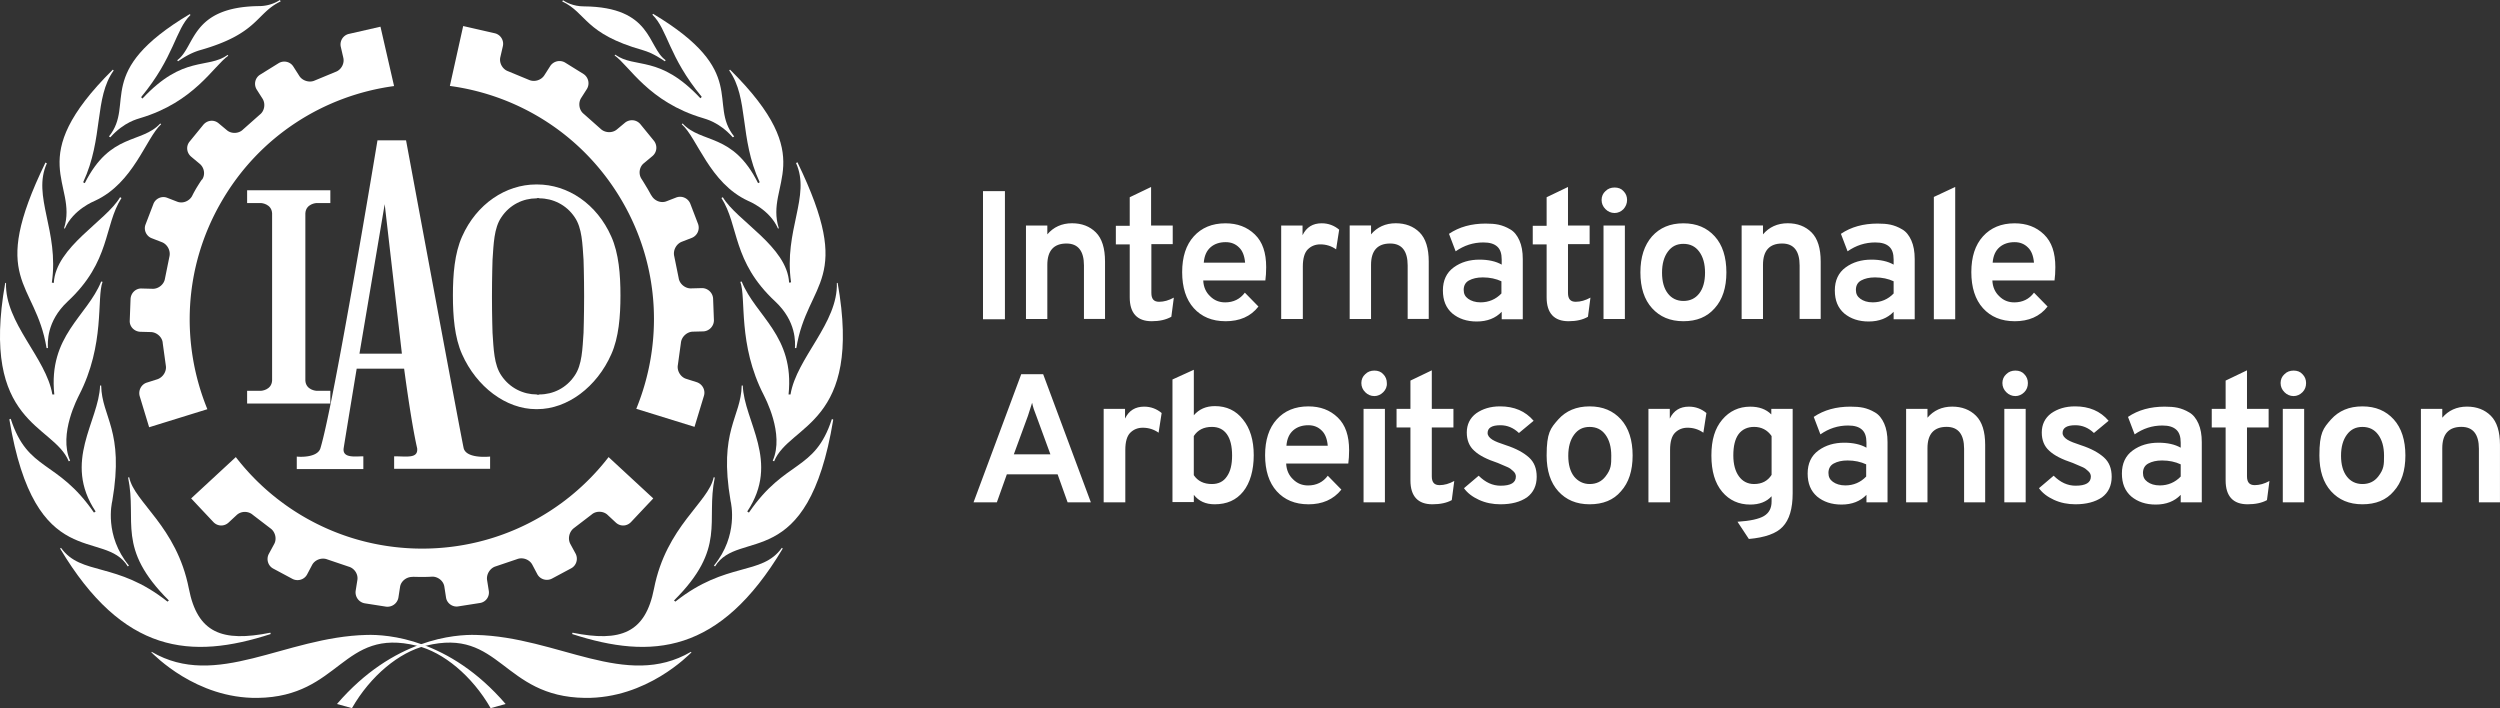<svg xmlns="http://www.w3.org/2000/svg" id="Lockup" viewBox="0 0 882.58 250"><rect x="0" y="0" width="882.58" height="250" fill="#333333" stroke="none"/><defs><style>.cls-1{fill:#fff;stroke-width:0}</style></defs><path d="M107.8 75.3c.2-3.43 3.92-3.62 3.92-3.62h4.9v-4.5H87.24v4.5h4.9s3.72.2 3.92 3.62v59.05c-.2 3.43-3.92 3.62-3.92 3.62h-4.9v4.5h29.38v-4.5h-4.9s-3.72-.2-3.92-3.62zm81.86-10.18h-.39c-10.67 0-21.05 6.85-26.15 18.41-2.64 5.88-3.23 13.42-3.23 20.76s.59 14.88 3.23 20.76c5.09 11.46 15.47 19.39 26.15 19.39h.39c10.67 0 21.05-7.83 26.15-19.39 2.64-5.88 3.23-13.42 3.23-20.76s-.59-14.88-3.23-20.76c-5.09-11.56-15.37-18.41-26.15-18.41m16.55 39.56c0 6.85-.2 12.83-.2 12.83-.39 5.58-.49 11.26-3.13 15.08-2.94 4.41-7.64 6.66-12.44 6.66l-.2.1h-.59l-.2-.1c-4.7 0-9.5-2.25-12.44-6.66-2.64-3.82-2.74-9.5-3.13-15.08 0 0-.2-5.88-.2-12.63v-.29c0-6.85.2-12.83.2-12.83.39-5.58.49-11.26 3.13-15.08 2.94-4.41 7.64-6.66 12.44-6.66l.2-.1h.59l.2.1c4.7 0 9.5 2.25 12.44 6.66 2.64 3.82 2.74 9.5 3.13 15.08 0 0 .2 5.88.2 12.63z" class="cls-1"/><path d="M173.02 161.18c-.98.1-8.23.69-9.3-2.84-.59-2.15-20.37-108.79-20.37-108.79h-10.09s-15.37 93.13-20.17 108.79c-1.18 3.43-7.93 2.94-8.32 2.84v4.41h23.5v-4.5c-2.74 0-7.44.78-6.95-2.84.98-6.17 4.6-28.1 4.6-28.1h16.75s2.45 18.8 4.6 28.1c.39 3.72-3.62 2.84-8.13 2.84v4.41h33.88v-4.31Zm-46.12-36.33 8.91-52.78 6.07 52.78zM69.51 66.1c-1.27 2.15-1.66 3.04-1.66 3.04-.98 1.86-3.33 2.84-5.29 2.06l-3.53-1.37c-1.96-.78-4.21.29-4.9 2.25l-2.74 7.15c-.78 1.96.29 4.21 2.25 4.9l3.53 1.37c1.96.78 3.13 3.04 2.64 5.09l-1.57 7.74c-.29 2.06-2.35 3.72-4.41 3.62l-3.82-.1c-2.06-.1-3.82 1.57-3.92 3.72l-.29 7.64c-.1 2.06 1.57 3.82 3.72 3.92l3.82.1c2.06.1 4.01 1.86 4.11 3.92l1.08 7.83c.39 2.06-.98 4.21-2.94 4.9l-3.72 1.18c-1.96.59-3.13 2.74-2.55 4.8l3.33 10.97 20.56-6.37c-9.4-23.01-8.52-49.94 4.9-73.15 13.42-23.31 36.33-37.6 61.01-40.93l-4.8-20.96-11.16 2.55a3.82 3.82 0 0 0-2.84 4.6l.88 3.82c.49 2.06-.78 4.31-2.74 4.99l-7.34 3.04c-1.86.88-4.41.1-5.48-1.66l-2.06-3.23c-1.08-1.76-3.43-2.35-5.29-1.18l-6.46 4.01c-1.76 1.08-2.35 3.43-1.18 5.29l2.06 3.23c1.08 1.76.69 4.31-.98 5.58l-5.97 5.29c-1.47 1.47-4.11 1.57-5.68.2l-2.94-2.45c-1.66-1.37-4.01-1.08-5.39.59l-4.8 5.88c-1.37 1.66-1.08 4.01.59 5.39l2.94 2.45c1.66 1.37 2.06 3.82.88 5.58 0-.2-.59.69-1.86 2.74Z" class="cls-1"/><path d="M148.93 203.68c2.45 0 3.53-.1 3.53-.1 2.06-.1 4.11 1.47 4.41 3.53l.59 3.82c.29 2.06 2.35 3.53 4.41 3.13l7.54-1.18c2.06-.29 3.53-2.25 3.13-4.41l-.59-3.72c-.29-2.06 1.08-4.21 3.04-4.8l7.54-2.55c1.96-.78 4.41.1 5.39 1.96l1.76 3.33c.98 1.86 3.33 2.55 5.19 1.57l6.76-3.62c1.86-.98 2.55-3.33 1.57-5.19l-1.86-3.43c-.98-1.86-.39-4.31 1.27-5.58l6.27-4.8c1.57-1.37 4.21-1.27 5.68.2l2.84 2.64c1.57 1.47 3.92 1.37 5.39-.2l7.83-8.32-15.77-14.59c-15.18 19.68-39.07 32.31-65.8 32.31s-50.63-12.63-65.8-32.31l-15.77 14.59 7.83 8.32c1.47 1.57 3.82 1.66 5.39.2l2.84-2.64c1.57-1.47 4.11-1.47 5.68-.1l6.27 4.8c1.66 1.18 2.35 3.72 1.27 5.58l-1.86 3.43c-.98 1.86-.29 4.21 1.57 5.19l6.76 3.62c1.86.98 4.21.29 5.19-1.57l1.76-3.33c.98-1.86 3.43-2.74 5.39-1.96l7.54 2.55c2.06.59 3.43 2.74 3.04 4.8l-.59 3.72c-.29 2.06 1.08 4.01 3.13 4.41l7.54 1.18c2.06.29 4.01-1.08 4.41-3.13l.59-3.82c.29-2.06 2.35-3.62 4.41-3.53-.2-.1.88 0 3.33 0ZM228.34 66.2c-1.27-2.15-1.86-3.04-1.86-3.04-1.18-1.76-.78-4.31.88-5.58l2.94-2.45c1.66-1.37 1.86-3.72.59-5.39l-4.8-5.88c-1.37-1.66-3.72-1.86-5.39-.59l-2.94 2.45c-1.66 1.37-4.21 1.18-5.68-.2l-5.97-5.29c-1.66-1.27-2.06-3.82-.98-5.58l2.06-3.23c1.08-1.76.59-4.11-1.18-5.29l-6.46-4.01c-1.76-1.08-4.11-.59-5.29 1.18l-2.06 3.23c-1.08 1.76-3.53 2.55-5.48 1.66l-7.34-3.04c-1.96-.69-3.23-2.94-2.74-4.99l.88-3.82c.49-2.06-.78-4.11-2.84-4.6l-11.16-2.55-4.7 21.15c24.68 3.33 47.49 17.63 60.91 40.83 13.42 23.21 14.3 50.14 4.9 73.15l20.56 6.37 3.33-10.97c.59-1.96-.49-4.11-2.55-4.8l-3.72-1.18c-1.96-.59-3.33-2.84-2.94-4.9l1.08-7.83c.2-2.06 2.06-3.82 4.11-3.92l3.82-.1c2.06-.1 3.72-1.86 3.72-3.92l-.29-7.64c-.1-2.06-1.86-3.72-3.92-3.72l-3.82.1c-2.06.1-4.11-1.57-4.41-3.62l-1.57-7.74c-.49-2.06.69-4.31 2.64-5.09l3.53-1.37a3.885 3.885 0 0 0 2.25-4.9l-2.74-7.15a3.885 3.885 0 0 0-4.9-2.25l-3.53 1.37c-1.96.78-4.31-.2-5.29-2.06 0 .2-.39-.69-1.66-2.84ZM29.85 64.43c-.1.1-.1.2-.1.2s0-.1.1-.2m32.71-43.18.29.39c.88-.59 4.01-2.84 7.74-3.92C91.35 11.84 90.27 4.7 99.09.49L98.8 0c-.88.59-3.53 2.15-7.34 2.15-24.29.29-22.42 14.49-28.89 19.1Z" class="cls-1"/><path d="m38.47 48.18.49.29c4.9-5.48 9.69-6.46 10.48-6.76 19.19-5.68 25.95-18.41 31.14-22.03l-.2-.29c-7.15 5.09-15.57-.1-30.06 15.37-.1.1-.49-.49-.49-.49 11.75-14.2 12.04-23.8 17.43-28.99l-.29-.29c-34.18 20.37-19.1 31.53-28.5 43.18Z" class="cls-1"/><path d="M39.84 24.58C7.62 56.5 27.7 64.63 22.61 80.59l.29.1c2.94-6.76 10.38-9.69 10.58-9.79 13.71-6.27 18.02-22.13 23.4-27.03l-.29-.29c-6.66 7.25-17.63 3.13-26.64 21.05 0 .1-.59-.29-.59-.29 7.25-15.57 3.82-29.77 10.77-39.46l-.29-.29Z" class="cls-1"/><path d="M16.44 122.89h.49c-.1-1.86-.59-9.4 6.95-16.45 15.28-14.2 12.73-26.73 19-36.53l-.49-.29c-4.9 8.42-22.72 17.53-23.4 30.26l-.69-.1c2.64-18.31-7.05-30.45-1.76-42.11-.2-.1-.39-.2-.49-.29-20.47 42.11-3.53 41.52.39 65.51" class="cls-1"/><path d="m24.27 162.85.49-.2c-4.21-9.5 2.84-22.42 3.13-23.11 9.3-18.02 6.17-34.37 8.32-40.05l-.49-.1c-4.99 12.34-18.7 19.1-16.55 39.86h-.69c-2.15-12.93-16.84-25.26-16.35-39.37h-.29c-8.91 50.14 17.04 49.75 22.42 62.97Z" class="cls-1"/><path d="m45.13 199.96.39-.29c-8.72-10.58-6.07-22.03-5.88-22.82 4.31-24.97-3.72-29.48-3.92-40.74h-.39c-.39 12.63-13.32 26.83-1.57 44.46l-.59.39c-13.02-18.9-23.31-14.3-29.38-33.1-.2 0-.39.1-.49.2 9.11 54.94 33.49 38.29 41.81 51.9Z" class="cls-1"/><path d="m95.56 223.85-.1-.49c-17.04 3.43-25.75.1-28.79-15.57-4.31-22.03-19.29-30.45-21.05-39.27-.29 0-.39 0-.39.1 3.23 15.57-4.31 24.77 14.39 43.38l-.49.39c-18.02-14.3-30.45-9.01-37.6-19-.1.1-.29.2-.29.29 22.23 37.21 46.22 39.27 74.32 30.16Z" class="cls-1"/><path d="m53.45 230.32.1-.2c22.91 13.42 46.91-5.29 75.89-5.97 7.25-.2 29.08 1.18 49.06 24.38l-5.29 1.47c-6.56-11.46-16.75-19.78-26.05-22.03-26.44-6.56-26.93 18.02-56.21 18.41-21.74.29-36.62-15.28-37.5-16.06M267.71 64.43c.1.1.1.2.1.2s0-.1-.1-.2" class="cls-1"/><path d="M267.71 64.43c.1.1.1.2.1.2s0-.1-.1-.2m-237.86 0c-.1.1-.1.2-.1.2s0-.1.1-.2" class="cls-1"/><path d="M267.71 64.43c.1.1.1.2.1.2s0-.1-.1-.2M235 21.25l-.29.39c-.88-.59-4.01-2.84-7.74-3.92-20.76-5.88-19.68-13.02-28.5-17.23l.29-.39c.88.59 3.53 2.15 7.34 2.15 24.29.2 22.42 14.39 28.89 19Z" class="cls-1"/><path d="m259.19 48.18-.49.29c-4.9-5.48-9.69-6.46-10.48-6.76-19.29-5.68-26.05-18.51-31.24-22.13l.2-.29c7.15 5.09 15.57-.1 30.06 15.37.1.1.49-.49.49-.49-11.75-14.2-12.04-23.8-17.43-28.99l.29-.29c34.18 20.47 19.19 31.63 28.59 43.28Z" class="cls-1"/><path d="M257.72 24.58c32.22 31.92 12.14 40.05 17.23 56.01l-.29.1c-2.94-6.76-10.38-9.69-10.58-9.79-13.61-6.27-17.92-22.23-23.4-27.03l.29-.29c6.66 7.25 17.72 3.13 26.64 21.05 0 .1.59-.29.59-.29-7.25-15.57-3.82-29.77-10.77-39.46l.29-.29Z" class="cls-1"/><path d="M281.13 122.89h-.49c.1-1.86.59-9.4-6.95-16.45-15.28-14.2-12.73-26.73-19-36.53l.49-.29c4.9 8.32 22.72 17.43 23.4 30.16l.69-.1c-2.64-18.31 7.05-30.45 1.76-42.11.2-.1.39-.2.49-.29 20.47 42.21 3.53 41.62-.39 65.61" class="cls-1"/><path d="m273.29 162.85-.49-.2c4.21-9.5-2.84-22.42-3.13-23.11-9.3-18.02-6.17-34.37-8.32-40.05l.49-.1c4.99 12.34 18.7 19.1 16.55 39.86h.69c2.15-12.93 16.84-25.26 16.35-39.37h.29c8.91 50.14-17.04 49.75-22.42 62.97Z" class="cls-1"/><path d="m252.43 199.96-.39-.29c8.72-10.58 6.07-22.03 5.88-22.82-4.31-24.97 3.72-29.48 3.92-40.74h.39c.39 12.63 13.32 26.83 1.57 44.46l.59.39c12.93-18.9 23.21-14.3 29.28-33 .2 0 .39.1.49.2-9.01 54.84-33.39 38.19-41.72 51.8Z" class="cls-1"/><path d="m202 223.85.1-.49c17.04 3.43 25.75.1 28.79-15.57 4.31-22.03 19.29-30.45 21.05-39.27.29 0 .39 0 .39.1-3.23 15.57 4.31 24.77-14.39 43.38l.49.39c18.02-14.3 30.45-9.01 37.6-19 .1.1.29.2.29.29-22.23 37.21-46.22 39.27-74.32 30.16Z" class="cls-1"/><path d="m244.11 230.32-.2-.2c-22.91 13.42-46.91-5.29-75.89-5.97-7.25-.2-29.08 1.18-49.06 24.38l5.29 1.47c6.56-11.46 16.75-19.78 26.05-22.03 26.44-6.56 26.93 18.02 56.21 18.41 21.84.29 36.72-15.28 37.6-16.06M29.85 64.43c-.1.1-.1.2-.1.2s0-.1.1-.2" class="cls-1"/><path d="M29.85 64.43c-.1.1-.1.2-.1.2s0-.1.1-.2m237.86 0c.1.1.1.2.1.2s0-.1-.1-.2m79.32 48.28V67.47h7.74v45.24zm35.64 0v-19c0-5.09-2.06-7.74-6.17-7.74-4.5 0-6.76 2.55-6.76 7.54v19.1h-7.54v-33h7.54v3.13c2.15-2.55 5.09-3.92 8.72-3.92 3.43 0 6.27 1.08 8.42 3.23s3.23 5.58 3.23 10.28v20.27h-7.44v.1Zm23.9.69c-5.09 0-7.74-2.84-7.74-8.42v-18.7h-4.9v-6.56h4.9V69.63l7.54-3.62v13.61h7.64v6.56h-7.54v17.23c0 2.15.88 3.13 2.74 3.13 1.66 0 3.43-.49 5.19-1.47l-.88 6.76c-1.96 1.08-4.21 1.57-6.95 1.57m26.04 0c-4.7 0-8.42-1.57-11.16-4.6s-4.11-7.34-4.11-12.73 1.37-9.6 4.11-12.63c2.74-3.04 6.46-4.6 11.16-4.6 4.21 0 7.64 1.27 10.38 3.92 2.74 2.64 4.01 6.46 4.01 11.56 0 1.76-.1 3.33-.29 4.7h-21.93c.1 2.35.98 4.21 2.45 5.58 1.47 1.47 3.23 2.15 5.29 2.15 2.94 0 5.29-1.18 6.95-3.43l4.8 4.9c-2.74 3.53-6.66 5.19-11.65 5.19Zm-7.64-20.66h14.59c-.2-2.35-.88-4.21-2.15-5.39-1.27-1.27-2.84-1.86-4.7-1.86-2.15 0-3.92.59-5.29 1.76-1.47 1.27-2.25 3.04-2.45 5.48Zm27.33 19.97v-33.1h7.54v3.43c1.37-2.84 3.62-4.21 6.76-4.21 2.35 0 4.41.78 6.17 2.25l-1.08 6.95c-1.66-1.18-3.53-1.76-5.58-1.76-1.76 0-3.23.59-4.41 1.76-1.18 1.18-1.76 3.23-1.76 6.07v18.51h-7.64zm44.65 0v-19c0-5.09-2.06-7.74-6.17-7.74-4.5 0-6.76 2.55-6.76 7.54v19.1h-7.54v-33h7.54v3.13c2.15-2.55 5.09-3.92 8.72-3.92 3.43 0 6.27 1.08 8.42 3.23s3.23 5.58 3.23 10.28v20.27h-7.44v.1Zm33.2 0v-2.64c-2.15 2.25-5.09 3.43-8.81 3.43-3.53 0-6.37-.98-8.62-2.84-2.25-1.96-3.33-4.6-3.33-8.13s1.27-6.27 3.82-8.13 5.58-2.74 9.11-2.74c3.13 0 5.78.59 7.83 1.76v-1.76c0-2.15-.49-3.62-1.57-4.6s-2.64-1.47-4.9-1.47c-3.62 0-6.85 1.08-9.79 3.13l-2.35-6.17c3.62-2.45 7.93-3.62 12.93-3.62 1.76 0 3.23.1 4.6.39 1.27.29 2.64.78 4.11 1.66 1.37.78 2.45 2.15 3.23 3.92s1.18 3.92 1.18 6.56v21.25zm-7.44-5.97c2.84 0 5.39-1.08 7.34-3.13V99.3c-1.86-.88-4.11-1.37-6.56-1.37-2.06 0-3.62.39-4.9 1.08s-1.86 1.86-1.86 3.33c0 1.37.49 2.35 1.57 3.13s2.55 1.27 4.41 1.27m31.04 6.66c-5.09 0-7.74-2.84-7.74-8.42v-18.7h-4.9v-6.56h4.9V69.63l7.54-3.62v13.61h7.64v6.56h-7.64v17.23c0 2.15.88 3.13 2.74 3.13 1.66 0 3.43-.49 5.19-1.47l-.88 6.76c-1.86 1.08-4.11 1.57-6.85 1.57m19.39-39.57c-.88.88-1.96 1.37-3.13 1.37-1.27 0-2.35-.49-3.23-1.37s-1.37-1.96-1.37-3.23.49-2.35 1.37-3.13c.88-.88 1.96-1.27 3.23-1.27s2.35.39 3.13 1.27c.88.88 1.27 1.96 1.27 3.13 0 1.27-.49 2.35-1.27 3.23m-7.05 38.88v-33.1h7.54v33h-7.54zm28.2.69c-4.7 0-8.32-1.57-11.07-4.6s-4.11-7.25-4.11-12.63 1.37-9.6 4.11-12.73c2.74-3.04 6.37-4.6 11.07-4.6s8.32 1.57 11.07 4.6 4.11 7.34 4.11 12.73-1.37 9.6-4.11 12.63c-2.74 3.13-6.37 4.6-11.07 4.6m0-7.15q3.525 0 5.58-2.64c1.37-1.76 2.06-4.21 2.06-7.34s-.69-5.58-2.06-7.44-3.23-2.74-5.58-2.74-4.11.88-5.48 2.74-2.06 4.31-2.06 7.44.69 5.58 2.06 7.34c1.27 1.66 3.13 2.64 5.48 2.64m41.03 6.46v-19c0-5.09-2.06-7.74-6.17-7.74-4.5 0-6.76 2.55-6.76 7.54v19.1h-7.54v-33h7.54v3.13c2.15-2.55 5.09-3.92 8.72-3.92 3.43 0 6.27 1.08 8.42 3.23s3.23 5.58 3.23 10.28v20.27h-7.44v.1Zm33.19 0v-2.64c-2.15 2.25-5.09 3.43-8.81 3.43-3.53 0-6.37-.98-8.62-2.84-2.25-1.96-3.33-4.6-3.33-8.13s1.27-6.27 3.82-8.13 5.58-2.74 9.11-2.74c3.13 0 5.78.59 7.83 1.76v-1.76c0-2.15-.49-3.62-1.57-4.6s-2.64-1.47-4.9-1.47c-3.62 0-6.85 1.08-9.79 3.13l-2.35-6.17c3.62-2.45 7.93-3.62 12.93-3.62 1.76 0 3.23.1 4.6.39 1.27.29 2.64.78 4.11 1.66 1.37.78 2.45 2.15 3.23 3.92s1.18 3.92 1.18 6.56v21.25zm-7.34-5.97c2.84 0 5.39-1.08 7.34-3.13V99.3c-1.86-.88-4.11-1.37-6.56-1.37-2.06 0-3.62.39-4.9 1.08s-1.86 1.86-1.86 3.33c0 1.37.49 2.35 1.57 3.13s2.45 1.27 4.41 1.27m21.54 5.97V69.53l7.54-3.53v46.71zm28.5.69c-4.7 0-8.42-1.57-11.16-4.6-2.74-3.04-4.11-7.34-4.11-12.73s1.37-9.6 4.11-12.63 6.46-4.6 11.16-4.6c4.21 0 7.64 1.27 10.38 3.92s4.01 6.46 4.01 11.56c0 1.76-.1 3.33-.29 4.7h-21.94c.1 2.35.98 4.21 2.45 5.58 1.47 1.47 3.23 2.15 5.29 2.15 2.94 0 5.29-1.18 6.95-3.43l4.8 4.9c-2.74 3.53-6.66 5.19-11.65 5.19Zm-7.74-20.66h14.59c-.2-2.35-.88-4.21-2.15-5.39-1.27-1.27-2.84-1.86-4.7-1.86-2.15 0-3.92.59-5.29 1.76-1.47 1.27-2.25 3.04-2.45 5.48Zm-326.57 84.6-3.53-9.89h-17.92l-3.53 9.89h-8.23l16.84-45.24h7.74l16.84 45.24h-8.23Zm-6.07-16.94-4.99-13.61c-.69-1.66-1.18-3.13-1.47-4.6-.39 1.27-.88 2.74-1.47 4.6l-4.99 13.61h12.93Zm18.8 16.94v-33h7.54v3.43c1.37-2.84 3.62-4.21 6.76-4.21 2.35 0 4.41.78 6.17 2.25l-1.08 6.95c-1.66-1.18-3.53-1.76-5.58-1.76-1.76 0-3.23.59-4.41 1.76s-1.76 3.23-1.76 6.07v18.51zm39.17.69c-3.13 0-5.58-1.08-7.34-3.33v2.55h-7.54v-43.28l7.54-3.43v16.06c1.86-2.15 4.31-3.23 7.44-3.23 4.11 0 7.44 1.57 9.89 4.7 2.55 3.13 3.82 7.34 3.82 12.63s-1.27 9.79-3.72 12.83-5.78 4.5-10.09 4.5m-.98-7.15c2.35 0 4.11-.88 5.29-2.64 1.27-1.76 1.86-4.21 1.86-7.44s-.59-5.78-1.86-7.54-3.04-2.55-5.29-2.55c-2.84 0-4.99 1.08-6.37 3.23v13.81c1.37 2.06 3.53 3.13 6.37 3.13m34.07 7.15c-4.7 0-8.42-1.57-11.16-4.6-2.74-3.04-4.11-7.34-4.11-12.73s1.37-9.6 4.11-12.63c2.74-3.04 6.46-4.6 11.16-4.6 4.21 0 7.64 1.27 10.38 3.92 2.74 2.64 4.01 6.46 4.01 11.56 0 1.76-.1 3.33-.29 4.7h-21.93c.1 2.35.98 4.21 2.45 5.58 1.47 1.47 3.23 2.15 5.29 2.15 2.94 0 5.29-1.18 6.95-3.43l4.8 4.9c-2.84 3.53-6.76 5.19-11.65 5.19Zm-7.74-20.66h14.59c-.2-2.35-.88-4.21-2.15-5.39-1.27-1.27-2.84-1.86-4.7-1.86-2.15 0-3.92.59-5.29 1.76-1.47 1.27-2.25 3.04-2.45 5.48Zm34.18-18.91c-.88.88-1.96 1.37-3.13 1.37-1.27 0-2.35-.49-3.23-1.37s-1.37-1.96-1.37-3.23.49-2.35 1.37-3.13c.88-.88 1.96-1.27 3.23-1.27s2.35.39 3.13 1.27c.88.88 1.27 1.96 1.27 3.13.1 1.27-.39 2.35-1.27 3.23m-6.95 38.88v-33h7.54v33zm24.29.69c-5.09 0-7.74-2.84-7.74-8.42v-18.7h-4.9v-6.56h4.9v-9.99l7.54-3.62v13.61h7.64v6.56h-7.64v17.23c0 2.15.88 3.13 2.74 3.13 1.66 0 3.43-.49 5.19-1.47l-.88 6.76c-1.76.98-4.11 1.47-6.85 1.47m23.99 0c-2.64 0-5.19-.49-7.54-1.57s-4.11-2.45-5.29-4.11l5.19-4.41c2.35 2.35 4.9 3.53 7.74 3.53 3.62 0 5.39-1.08 5.39-3.23 0-.69-.29-1.37-.98-1.96-.59-.59-1.27-1.08-1.96-1.37s-1.86-.78-3.43-1.47c-3.82-1.27-6.56-2.64-8.32-4.31-1.76-1.57-2.64-3.72-2.64-6.46s1.08-5.09 3.33-6.76c2.25-1.57 4.99-2.45 8.42-2.45 4.99 0 8.91 1.66 11.85 5.09l-5.19 4.31c-1.96-1.86-4.11-2.74-6.56-2.74-2.94 0-4.5.88-4.5 2.74 0 .88.59 1.66 1.66 2.35 1.08.69 2.74 1.27 4.8 1.96 3.62 1.18 6.27 2.64 8.13 4.31 1.86 1.66 2.74 3.92 2.74 6.85 0 3.13-1.18 5.58-3.43 7.25-2.45 1.66-5.48 2.45-9.4 2.45Zm31.53 0c-4.7 0-8.32-1.57-11.07-4.6q-4.11-4.56-4.11-12.63c0-8.07 1.37-9.6 4.11-12.73 2.74-3.04 6.37-4.6 11.07-4.6s8.32 1.57 11.07 4.6c2.74 3.04 4.11 7.34 4.11 12.73s-1.37 9.6-4.11 12.63c-2.64 3.13-6.37 4.6-11.07 4.6m0-7.15q3.525 0 5.58-2.64c2.055-2.64 2.06-4.21 2.06-7.34s-.69-5.58-2.06-7.44-3.23-2.74-5.58-2.74-4.11.88-5.48 2.74-2.06 4.31-2.06 7.44.69 5.58 2.06 7.34c1.37 1.66 3.23 2.64 5.48 2.64m20.76 6.46v-33h7.54v3.43c1.37-2.84 3.62-4.21 6.76-4.21 2.35 0 4.41.78 6.17 2.25l-1.08 6.95c-1.66-1.18-3.53-1.76-5.58-1.76-1.76 0-3.23.59-4.41 1.76s-1.76 3.23-1.76 6.07v18.51zm35.45 12.93-4.01-6.07c4.5-.29 7.64-.98 9.4-2.06s2.64-2.74 2.64-5.09v-1.86c-1.76 1.96-4.31 2.94-7.54 2.94-4.01 0-7.34-1.47-9.89-4.5s-3.82-7.25-3.82-12.83 1.27-9.6 3.82-12.63c2.55-3.04 5.88-4.6 9.89-4.6 3.13 0 5.58.88 7.44 2.74v-1.96h7.54v29.77c0 5.48-1.18 9.4-3.53 11.85-2.15 2.35-6.27 3.82-11.95 4.31Zm1.86-19.39c2.74 0 4.8-1.08 6.17-3.23v-13.71c-1.47-2.15-3.62-3.23-6.17-3.23-2.35 0-4.21.88-5.48 2.55-1.27 1.76-1.86 4.21-1.86 7.54 0 3.13.69 5.58 1.96 7.34s3.04 2.74 5.39 2.74Zm39.66 6.46v-2.64c-2.15 2.25-5.09 3.43-8.81 3.43-3.53 0-6.37-.98-8.62-2.84-2.25-1.96-3.33-4.6-3.33-8.13s1.27-6.27 3.82-8.13 5.58-2.74 9.11-2.74c3.13 0 5.78.59 7.83 1.76v-1.76c0-2.15-.49-3.62-1.57-4.6s-2.64-1.47-4.9-1.47c-3.62 0-6.85 1.08-9.79 3.13l-2.35-6.17c3.62-2.45 7.93-3.62 12.93-3.62 1.76 0 3.23.1 4.6.39 1.27.29 2.64.78 4.11 1.66 1.37.78 2.45 2.15 3.23 3.92s1.18 3.92 1.18 6.56v21.25zm-7.44-5.97c2.84 0 5.39-1.08 7.34-3.13v-4.31c-1.86-.88-4.11-1.37-6.56-1.37-2.06 0-3.62.39-4.9 1.08-1.27.69-1.86 1.86-1.86 3.33 0 1.37.49 2.35 1.57 3.13s2.55 1.27 4.41 1.27m41.91 5.97v-18.9c0-5.09-2.06-7.74-6.17-7.74-4.5 0-6.76 2.55-6.76 7.54v19.1h-7.54v-33h7.54v3.13c2.15-2.55 5.09-3.92 8.72-3.92 3.43 0 6.27 1.08 8.42 3.23s3.23 5.58 3.23 10.28v20.27h-7.44Zm21.25-38.88c-.88.88-1.96 1.37-3.13 1.37-1.27 0-2.35-.49-3.23-1.37s-1.37-1.96-1.37-3.23.49-2.35 1.37-3.13c.88-.88 1.96-1.27 3.23-1.27s2.35.39 3.13 1.27c.88.88 1.27 1.96 1.27 3.13 0 1.27-.39 2.35-1.27 3.23m-7.05 38.88v-33h7.54v33zm25.06.69c-2.64 0-5.19-.49-7.54-1.57s-4.11-2.45-5.29-4.11l5.19-4.41c2.35 2.35 4.9 3.53 7.74 3.53 3.62 0 5.39-1.08 5.39-3.23 0-.69-.29-1.37-.98-1.96-.59-.59-1.27-1.08-1.96-1.37s-1.86-.78-3.43-1.47c-3.82-1.27-6.56-2.64-8.32-4.31-1.76-1.57-2.64-3.72-2.64-6.46s1.08-5.09 3.33-6.76c2.25-1.57 4.99-2.45 8.42-2.45 4.99 0 8.91 1.66 11.85 5.09l-5.19 4.31c-1.96-1.86-4.11-2.74-6.56-2.74-2.94 0-4.5.88-4.5 2.74 0 .88.59 1.66 1.66 2.35 1.08.69 2.74 1.27 4.8 1.96 3.62 1.18 6.27 2.64 8.13 4.31 1.86 1.66 2.74 3.92 2.74 6.85 0 3.13-1.18 5.58-3.43 7.25-2.45 1.66-5.58 2.45-9.4 2.45Zm37.21-.69v-2.64c-2.15 2.25-5.09 3.43-8.81 3.43-3.53 0-6.37-.98-8.62-2.84-2.25-1.96-3.33-4.6-3.33-8.13s1.27-6.27 3.82-8.13 5.58-2.74 9.11-2.74c3.13 0 5.78.59 7.83 1.76v-1.76c0-2.15-.49-3.62-1.57-4.6s-2.64-1.47-4.9-1.47c-3.62 0-6.85 1.08-9.79 3.13l-2.35-6.17c3.62-2.45 7.93-3.62 12.93-3.62 1.76 0 3.23.1 4.6.39 1.27.29 2.64.78 4.11 1.66 1.37.78 2.45 2.15 3.23 3.92s1.18 3.92 1.18 6.56v21.25zm-7.34-5.97c2.84 0 5.39-1.08 7.34-3.13v-4.31c-1.86-.88-4.11-1.37-6.56-1.37-2.06 0-3.62.39-4.9 1.08-1.27.69-1.86 1.86-1.86 3.33 0 1.37.49 2.35 1.57 3.13s2.45 1.27 4.41 1.27m30.94 6.66c-5.09 0-7.74-2.84-7.74-8.42v-18.7h-4.9v-6.56h4.9v-9.99l7.54-3.62v13.61h7.64v6.56h-7.64v17.23c0 2.15.88 3.13 2.74 3.13 1.66 0 3.43-.49 5.19-1.47l-.88 6.76c-1.76.98-4.11 1.47-6.85 1.47m19.39-39.57c-.88.88-1.96 1.37-3.13 1.37-1.27 0-2.35-.49-3.23-1.37s-1.37-1.96-1.37-3.23.49-2.35 1.37-3.13c.88-.88 1.96-1.27 3.23-1.27s2.35.39 3.13 1.27c.88.88 1.27 1.96 1.27 3.13 0 1.27-.39 2.35-1.27 3.23m-6.95 38.88v-33h7.54v33zm28.1.69c-4.7 0-8.32-1.57-11.07-4.6q-4.11-4.56-4.11-12.63c0-8.07 1.37-9.6 4.11-12.73 2.74-3.04 6.37-4.6 11.07-4.6s8.32 1.57 11.07 4.6c2.74 3.04 4.11 7.34 4.11 12.73s-1.37 9.6-4.11 12.63c-2.64 3.13-6.37 4.6-11.07 4.6m0-7.15q3.525 0 5.58-2.64c2.055-2.64 2.06-4.21 2.06-7.34s-.69-5.58-2.06-7.44-3.23-2.74-5.58-2.74-4.11.88-5.48 2.74-2.06 4.31-2.06 7.44.69 5.58 2.06 7.34c1.27 1.66 3.13 2.64 5.48 2.64m41.13 6.46v-18.9c0-5.09-2.06-7.74-6.17-7.74-4.5 0-6.76 2.55-6.76 7.54v19.1h-7.54v-33h7.54v3.13c2.15-2.55 5.09-3.92 8.72-3.92 3.43 0 6.27 1.08 8.42 3.23s3.23 5.58 3.23 10.28v20.27h-7.44Z" class="cls-1"/></svg>